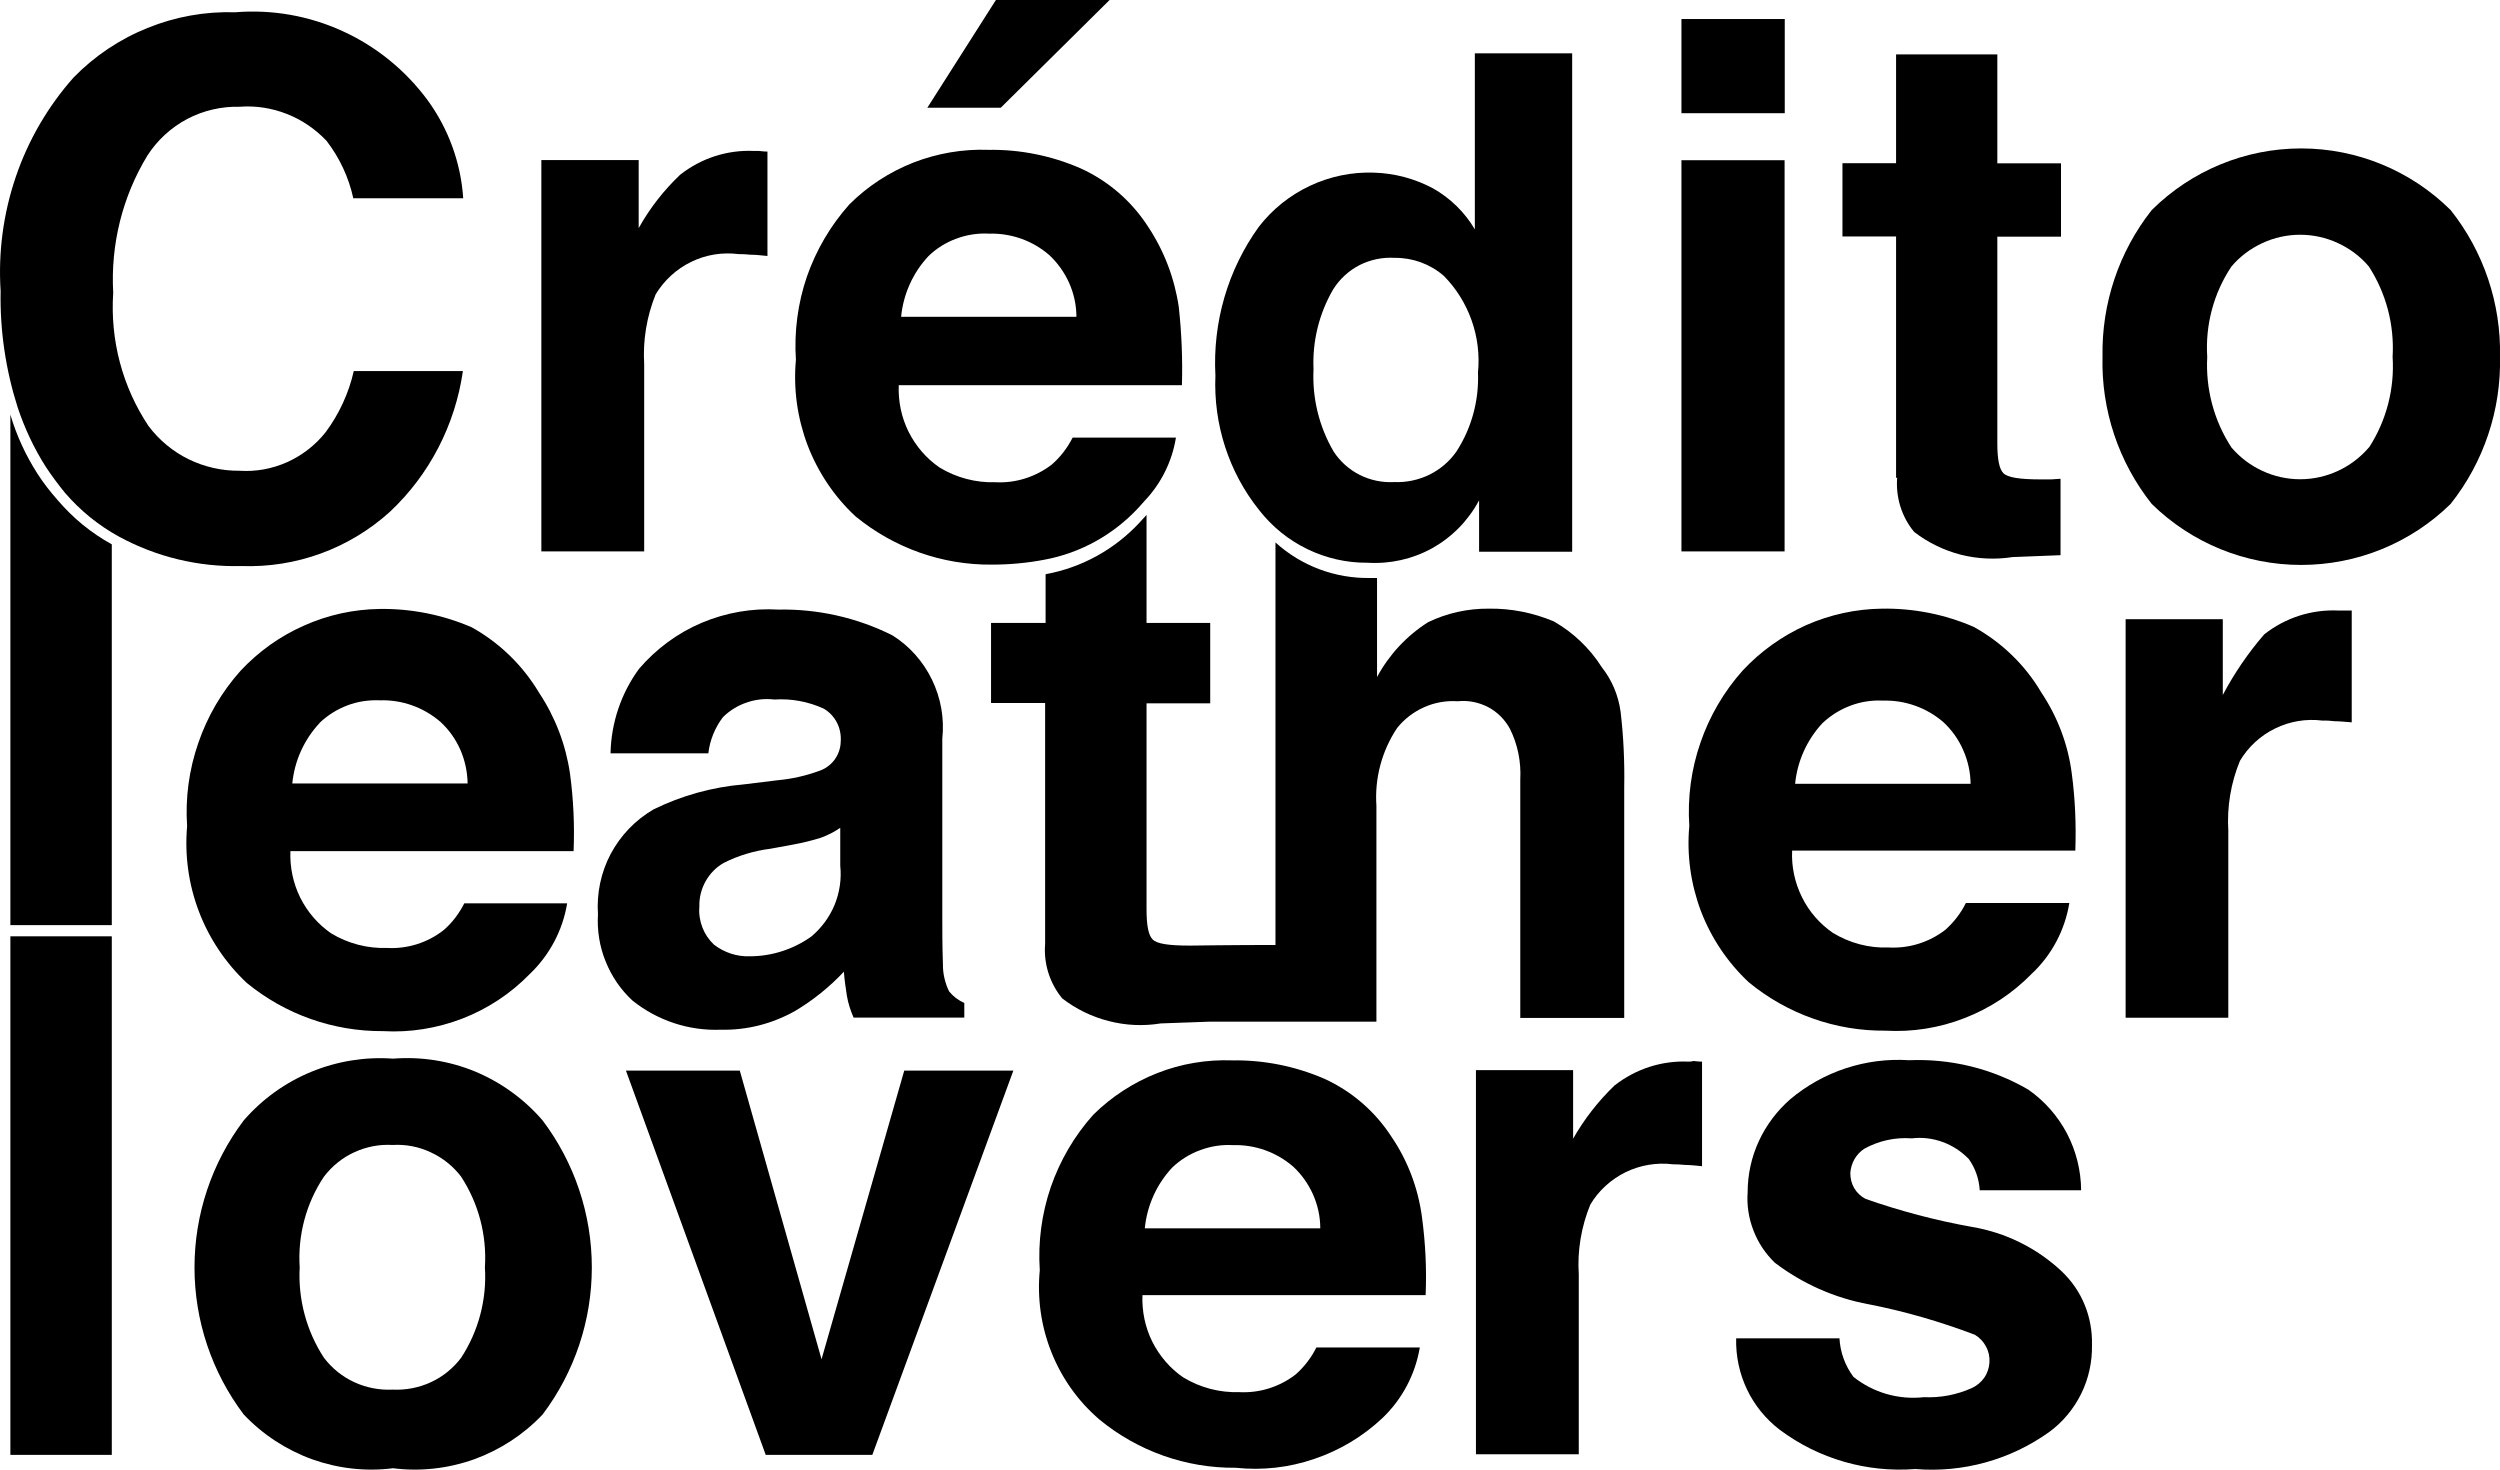 <svg xmlns="http://www.w3.org/2000/svg" viewBox="0.05 3.326 15.9 9.347"><g id="payment-lovers"><path d="M0.761 9.281H0.116V12.579H0.761V9.281Z" fill="black"/><path d="M2.55 10.059C2.373 10.046 2.194 10.075 2.029 10.143C1.864 10.211 1.717 10.317 1.6 10.452C1.397 10.721 1.287 11.049 1.287 11.387C1.287 11.725 1.397 12.053 1.6 12.322C1.721 12.45 1.87 12.547 2.035 12.607C2.2 12.666 2.376 12.686 2.55 12.664C2.724 12.686 2.901 12.666 3.066 12.607C3.231 12.547 3.38 12.45 3.501 12.322C3.704 12.053 3.814 11.725 3.814 11.387C3.814 11.049 3.704 10.721 3.501 10.452C3.384 10.316 3.237 10.21 3.072 10.141C2.907 10.073 2.728 10.045 2.55 10.059ZM2.983 11.961C2.933 12.028 2.866 12.082 2.79 12.117C2.714 12.152 2.631 12.168 2.547 12.164C2.463 12.168 2.38 12.152 2.304 12.117C2.227 12.082 2.161 12.028 2.11 11.961C1.999 11.791 1.945 11.589 1.956 11.386C1.943 11.182 1.997 10.979 2.11 10.81C2.161 10.743 2.227 10.689 2.304 10.654C2.38 10.619 2.463 10.603 2.547 10.608C2.631 10.603 2.714 10.619 2.79 10.655C2.866 10.69 2.932 10.743 2.983 10.81C3.094 10.981 3.147 11.182 3.134 11.386C3.147 11.589 3.094 11.791 2.983 11.961Z" fill="black"/><path d="M5.275 11.971L4.755 10.135H4.031L4.92 12.579H5.598L6.495 10.135H5.801L5.275 11.971Z" fill="black"/><path d="M8.9 10.556C8.795 10.394 8.647 10.266 8.471 10.186C8.287 10.107 8.089 10.067 7.888 10.07C7.725 10.064 7.562 10.091 7.41 10.151C7.258 10.211 7.119 10.301 7.003 10.416C6.883 10.55 6.792 10.706 6.733 10.876C6.675 11.046 6.651 11.226 6.663 11.405C6.646 11.582 6.671 11.761 6.737 11.926C6.803 12.092 6.907 12.238 7.042 12.354C7.286 12.555 7.593 12.664 7.909 12.661C8.078 12.679 8.248 12.66 8.408 12.605C8.569 12.551 8.716 12.463 8.84 12.347C8.967 12.227 9.051 12.068 9.08 11.896H8.422C8.39 11.961 8.345 12.019 8.291 12.067C8.188 12.147 8.06 12.187 7.931 12.18C7.806 12.184 7.682 12.151 7.575 12.086C7.492 12.029 7.424 11.95 7.378 11.858C7.333 11.767 7.312 11.665 7.316 11.563H9.117C9.124 11.398 9.116 11.233 9.094 11.069C9.07 10.885 9.004 10.709 8.9 10.556ZM7.331 11.138C7.345 10.994 7.406 10.858 7.505 10.752C7.556 10.703 7.617 10.665 7.683 10.641C7.75 10.616 7.82 10.605 7.891 10.609C8.031 10.605 8.167 10.653 8.274 10.745C8.328 10.795 8.371 10.856 8.401 10.923C8.431 10.991 8.447 11.064 8.447 11.138H7.331Z" fill="black"/><path d="M10.79 10.078C10.62 10.07 10.453 10.124 10.318 10.23C10.215 10.329 10.126 10.443 10.055 10.568V10.132H9.437V12.575H10.091V11.431C10.081 11.28 10.107 11.128 10.164 10.988C10.217 10.898 10.296 10.827 10.389 10.781C10.482 10.736 10.587 10.718 10.69 10.731C10.715 10.731 10.741 10.732 10.767 10.735C10.798 10.735 10.836 10.739 10.875 10.743V10.078C10.848 10.078 10.829 10.074 10.821 10.074C10.811 10.077 10.8 10.078 10.79 10.078Z" fill="black"/><path d="M12.591 11.129C12.361 11.088 12.135 11.028 11.915 10.951C11.885 10.935 11.86 10.912 11.843 10.883C11.826 10.854 11.818 10.821 11.818 10.787C11.82 10.756 11.829 10.726 11.844 10.699C11.86 10.671 11.881 10.649 11.907 10.632C11.999 10.581 12.104 10.558 12.209 10.566C12.275 10.558 12.342 10.566 12.405 10.589C12.468 10.612 12.525 10.649 12.572 10.698C12.613 10.756 12.637 10.825 12.641 10.896H13.286C13.285 10.77 13.254 10.646 13.196 10.535C13.137 10.423 13.053 10.328 12.95 10.256C12.72 10.122 12.457 10.058 12.192 10.069C11.918 10.051 11.646 10.14 11.435 10.318C11.351 10.392 11.283 10.482 11.236 10.584C11.189 10.686 11.165 10.797 11.165 10.909C11.159 10.992 11.172 11.075 11.202 11.152C11.232 11.23 11.278 11.299 11.338 11.357C11.513 11.49 11.717 11.581 11.934 11.621C12.165 11.666 12.391 11.732 12.61 11.815C12.64 11.833 12.665 11.859 12.681 11.89C12.698 11.921 12.705 11.955 12.703 11.99C12.701 12.025 12.69 12.059 12.67 12.088C12.65 12.117 12.623 12.139 12.591 12.154C12.495 12.197 12.391 12.217 12.286 12.212C12.126 12.23 11.965 12.184 11.838 12.083C11.785 12.012 11.754 11.927 11.749 11.838H11.092C11.089 11.951 11.113 12.062 11.161 12.163C11.209 12.264 11.281 12.352 11.37 12.42C11.618 12.605 11.924 12.693 12.232 12.669C12.533 12.694 12.834 12.611 13.081 12.435C13.168 12.372 13.238 12.288 13.286 12.191C13.334 12.094 13.357 11.987 13.355 11.879C13.357 11.793 13.342 11.707 13.309 11.626C13.277 11.546 13.227 11.474 13.165 11.414C13.006 11.264 12.806 11.165 12.591 11.129Z" fill="black"/><path d="M10.237 7.569C10.161 7.449 10.056 7.349 9.932 7.278C9.801 7.223 9.661 7.195 9.519 7.197C9.385 7.196 9.253 7.225 9.133 7.283C8.997 7.369 8.885 7.489 8.808 7.632V7.002H8.765C8.543 7.006 8.327 6.926 8.162 6.776V9.336C7.887 9.336 7.625 9.34 7.617 9.34C7.485 9.34 7.408 9.329 7.381 9.301C7.354 9.274 7.342 9.212 7.342 9.11V7.799H7.747V7.288H7.342V6.601C7.326 6.617 7.315 6.632 7.299 6.648C7.14 6.82 6.93 6.936 6.7 6.978V7.288H6.353V7.797H6.697V9.33C6.687 9.455 6.726 9.579 6.806 9.676C6.894 9.744 6.995 9.793 7.102 9.82C7.21 9.848 7.322 9.853 7.432 9.835L7.737 9.824H8.804V8.451C8.792 8.277 8.838 8.103 8.935 7.957C8.981 7.899 9.04 7.854 9.107 7.824C9.174 7.794 9.248 7.781 9.321 7.786C9.387 7.779 9.454 7.792 9.514 7.823C9.573 7.854 9.621 7.902 9.653 7.961C9.703 8.061 9.725 8.172 9.719 8.284V9.8H10.38V8.335C10.383 8.174 10.376 8.013 10.357 7.853C10.343 7.749 10.302 7.651 10.237 7.569Z" fill="black"/><path d="M13.032 7.729C12.929 7.554 12.78 7.411 12.603 7.313C12.419 7.233 12.22 7.194 12.02 7.197C11.853 7.199 11.689 7.235 11.537 7.302C11.385 7.37 11.248 7.468 11.134 7.59C11.015 7.723 10.923 7.88 10.865 8.049C10.806 8.219 10.782 8.399 10.794 8.579C10.777 8.763 10.803 8.948 10.868 9.121C10.934 9.293 11.038 9.448 11.173 9.574C11.418 9.775 11.725 9.884 12.04 9.881C12.212 9.891 12.384 9.864 12.545 9.801C12.705 9.739 12.851 9.643 12.972 9.519C13.099 9.4 13.183 9.241 13.211 9.069H12.553C12.521 9.134 12.476 9.192 12.422 9.24C12.319 9.319 12.192 9.359 12.062 9.352C11.937 9.357 11.814 9.324 11.707 9.259C11.623 9.201 11.555 9.123 11.51 9.031C11.465 8.94 11.443 8.838 11.448 8.736H13.249C13.255 8.571 13.248 8.405 13.226 8.242C13.202 8.058 13.135 7.883 13.032 7.729ZM11.467 8.311C11.481 8.167 11.542 8.032 11.64 7.926C11.692 7.877 11.752 7.839 11.819 7.814C11.885 7.789 11.956 7.778 12.027 7.782C12.166 7.778 12.303 7.827 12.409 7.918C12.463 7.968 12.507 8.029 12.536 8.097C12.566 8.164 12.582 8.237 12.583 8.311H11.467Z" fill="black"/><path d="M14.922 7.209C14.751 7.201 14.584 7.255 14.45 7.361C14.348 7.479 14.26 7.608 14.187 7.746V7.264H13.569V9.799H14.222V8.609C14.213 8.457 14.238 8.306 14.296 8.165C14.349 8.076 14.427 8.004 14.52 7.959C14.614 7.913 14.718 7.896 14.821 7.909C14.847 7.908 14.873 7.91 14.899 7.913C14.929 7.913 14.968 7.917 15.007 7.92V7.209H14.922Z" fill="black"/><path d="M0.417 6.507C0.37 6.454 0.327 6.399 0.289 6.34C0.214 6.223 0.155 6.096 0.116 5.963V9.21H0.761V6.788C0.63 6.716 0.514 6.621 0.417 6.507Z" fill="black"/><path d="M1.619 9.577C1.864 9.778 2.17 9.886 2.486 9.884C2.658 9.894 2.83 9.866 2.991 9.804C3.151 9.742 3.297 9.646 3.418 9.522C3.544 9.402 3.629 9.244 3.657 9.071H3.003C2.97 9.136 2.926 9.195 2.871 9.242C2.769 9.322 2.641 9.362 2.512 9.355C2.387 9.359 2.263 9.327 2.156 9.262C2.072 9.204 2.005 9.126 1.959 9.034C1.914 8.942 1.893 8.841 1.897 8.739H3.698C3.705 8.574 3.697 8.408 3.675 8.245C3.648 8.061 3.581 7.886 3.478 7.731C3.374 7.557 3.226 7.413 3.049 7.315C2.865 7.236 2.666 7.196 2.465 7.199C2.299 7.201 2.135 7.237 1.983 7.305C1.831 7.372 1.694 7.47 1.58 7.592C1.461 7.725 1.369 7.882 1.311 8.052C1.252 8.222 1.228 8.401 1.24 8.581C1.224 8.765 1.249 8.95 1.315 9.123C1.381 9.296 1.485 9.451 1.619 9.577ZM2.082 7.924C2.133 7.875 2.194 7.837 2.26 7.812C2.326 7.787 2.397 7.777 2.468 7.78C2.608 7.776 2.744 7.825 2.85 7.916C2.905 7.966 2.948 8.027 2.978 8.095C3.007 8.162 3.023 8.235 3.024 8.309H1.909C1.923 8.165 1.984 8.03 2.083 7.924H2.082Z" fill="black"/><path d="M4.634 9.875C4.8 9.879 4.963 9.837 5.108 9.755C5.222 9.687 5.326 9.603 5.417 9.506C5.421 9.561 5.429 9.611 5.436 9.658C5.444 9.706 5.459 9.753 5.479 9.798H6.183V9.705C6.145 9.688 6.112 9.663 6.086 9.631C6.06 9.577 6.046 9.517 6.047 9.457C6.043 9.344 6.043 9.246 6.043 9.169V8.024C6.057 7.896 6.034 7.766 5.978 7.65C5.922 7.534 5.835 7.435 5.726 7.367C5.501 7.254 5.251 7.198 5 7.203C4.833 7.193 4.667 7.222 4.513 7.287C4.359 7.352 4.223 7.453 4.114 7.58C4 7.736 3.937 7.923 3.933 8.117H4.555C4.565 8.033 4.597 7.954 4.648 7.887C4.691 7.845 4.742 7.813 4.799 7.794C4.856 7.774 4.916 7.768 4.976 7.775C5.083 7.768 5.191 7.788 5.289 7.833C5.325 7.854 5.354 7.885 5.373 7.922C5.392 7.959 5.4 8.001 5.397 8.043C5.396 8.085 5.382 8.125 5.357 8.159C5.332 8.192 5.297 8.217 5.257 8.23C5.174 8.26 5.087 8.28 4.998 8.288L4.778 8.315C4.579 8.332 4.385 8.386 4.206 8.474C4.091 8.541 3.997 8.639 3.934 8.757C3.872 8.874 3.844 9.008 3.853 9.141C3.847 9.243 3.863 9.346 3.902 9.441C3.94 9.536 3.998 9.621 4.073 9.69C4.232 9.817 4.431 9.883 4.634 9.875ZM4.653 8.814C4.746 8.767 4.847 8.737 4.95 8.724L5.097 8.697C5.156 8.686 5.214 8.672 5.271 8.654C5.315 8.638 5.356 8.617 5.394 8.591V8.832C5.403 8.917 5.39 9.002 5.358 9.081C5.325 9.16 5.274 9.229 5.209 9.283C5.095 9.364 4.958 9.408 4.819 9.408C4.736 9.411 4.656 9.384 4.591 9.334C4.558 9.303 4.533 9.266 4.517 9.224C4.501 9.182 4.494 9.137 4.498 9.093C4.496 9.037 4.51 8.981 4.537 8.932C4.565 8.882 4.604 8.842 4.653 8.814Z" fill="black"/><path d="M4.147 5.642C4.138 5.49 4.163 5.339 4.22 5.198C4.274 5.109 4.352 5.037 4.445 4.992C4.538 4.946 4.643 4.929 4.746 4.942C4.772 4.942 4.798 4.943 4.823 4.946C4.854 4.946 4.893 4.95 4.931 4.954V4.29C4.904 4.29 4.885 4.286 4.877 4.286H4.846C4.676 4.278 4.509 4.332 4.375 4.438C4.271 4.537 4.182 4.651 4.112 4.777V4.344H3.493V6.833H4.147V5.642Z" fill="black"/><path d="M7.107 3.326H6.384L5.948 4.011H6.415L7.107 3.326Z" fill="black"/><path d="M11.4 4.345H10.744V6.833H11.4V4.345Z" fill="black"/><path d="M11.401 3.447H10.744V4.046H11.401V3.447Z" fill="black"/><path d="M12.116 6.363C12.106 6.488 12.144 6.613 12.224 6.709C12.312 6.777 12.413 6.826 12.521 6.854C12.628 6.881 12.741 6.886 12.85 6.869L13.155 6.857V6.371C13.136 6.371 13.113 6.375 13.089 6.375H13.028C12.896 6.375 12.819 6.363 12.792 6.336C12.765 6.309 12.753 6.246 12.753 6.145V4.831H13.158V4.365H12.753V3.672H12.109V4.364H11.768V4.83H12.109V6.366L12.116 6.363Z" fill="black"/><path d="M15.636 4.662C15.383 4.411 15.041 4.27 14.685 4.27C14.329 4.27 13.988 4.411 13.735 4.662C13.526 4.927 13.416 5.256 13.422 5.593C13.413 5.933 13.524 6.265 13.735 6.531C13.989 6.78 14.33 6.919 14.685 6.919C15.041 6.919 15.382 6.78 15.636 6.531C15.847 6.265 15.958 5.933 15.95 5.593C15.957 5.256 15.846 4.926 15.636 4.662ZM15.116 6.172C15.062 6.235 14.995 6.286 14.919 6.321C14.844 6.356 14.762 6.374 14.679 6.374C14.596 6.374 14.514 6.356 14.439 6.321C14.363 6.286 14.296 6.235 14.242 6.172C14.131 6.002 14.077 5.8 14.088 5.596C14.075 5.392 14.129 5.19 14.242 5.021C14.296 4.957 14.363 4.907 14.439 4.872C14.514 4.837 14.596 4.819 14.679 4.819C14.762 4.819 14.844 4.837 14.919 4.872C14.995 4.907 15.062 4.957 15.116 5.021C15.226 5.191 15.279 5.393 15.267 5.596C15.28 5.798 15.228 5.999 15.119 6.169L15.116 6.172Z" fill="black"/><path d="M2.121 6.075C2.056 6.157 1.972 6.222 1.877 6.265C1.781 6.308 1.677 6.327 1.573 6.32C1.461 6.321 1.351 6.296 1.25 6.247C1.15 6.198 1.062 6.125 0.995 6.036C0.828 5.786 0.75 5.488 0.77 5.188C0.753 4.882 0.828 4.578 0.987 4.316C1.05 4.218 1.137 4.138 1.24 4.083C1.343 4.029 1.458 4.002 1.574 4.005C1.676 3.997 1.779 4.013 1.875 4.051C1.97 4.088 2.056 4.147 2.127 4.222C2.21 4.33 2.268 4.454 2.297 4.587H2.996C2.981 4.361 2.902 4.144 2.768 3.961C2.628 3.772 2.442 3.621 2.229 3.524C2.015 3.426 1.78 3.385 1.546 3.404C1.355 3.398 1.165 3.432 0.988 3.504C0.811 3.575 0.65 3.683 0.517 3.82C0.354 4.004 0.229 4.219 0.15 4.452C0.071 4.685 0.038 4.931 0.054 5.177C0.049 5.427 0.086 5.677 0.162 5.916C0.206 6.048 0.265 6.175 0.34 6.293C0.378 6.351 0.419 6.406 0.463 6.46C0.56 6.573 0.677 6.668 0.807 6.739C1.046 6.869 1.314 6.933 1.584 6.926C1.933 6.939 2.272 6.815 2.531 6.58C2.782 6.344 2.945 6.028 2.994 5.686H2.3C2.268 5.827 2.207 5.959 2.121 6.075Z" fill="black"/><path d="M7.547 5.278C7.52 5.095 7.453 4.919 7.35 4.765C7.245 4.603 7.096 4.475 6.921 4.396C6.737 4.316 6.538 4.276 6.337 4.279C6.174 4.273 6.011 4.301 5.859 4.36C5.707 4.42 5.568 4.51 5.452 4.626C5.333 4.759 5.241 4.916 5.182 5.085C5.124 5.255 5.1 5.435 5.112 5.615C5.095 5.799 5.121 5.984 5.186 6.157C5.252 6.329 5.356 6.485 5.491 6.61C5.736 6.811 6.042 6.92 6.358 6.917C6.47 6.917 6.581 6.907 6.691 6.886C6.92 6.844 7.13 6.728 7.29 6.556C7.305 6.54 7.317 6.525 7.332 6.509C7.436 6.399 7.505 6.259 7.529 6.109H6.872C6.839 6.174 6.795 6.232 6.74 6.28C6.638 6.359 6.51 6.4 6.381 6.393C6.256 6.397 6.132 6.364 6.025 6.299C5.941 6.241 5.874 6.163 5.828 6.071C5.783 5.98 5.762 5.878 5.766 5.776H7.567C7.572 5.61 7.565 5.444 7.547 5.278ZM5.781 5.341C5.795 5.197 5.856 5.061 5.954 4.956C6.005 4.906 6.066 4.868 6.132 4.844C6.199 4.819 6.269 4.808 6.34 4.812C6.48 4.808 6.617 4.856 6.723 4.948C6.777 4.998 6.82 5.059 6.85 5.126C6.88 5.194 6.896 5.267 6.896 5.341H5.781Z" fill="black"/><path d="M9.164 4.524C9.274 4.586 9.366 4.676 9.43 4.785V3.665H10.049V6.835H9.457V6.508C9.389 6.636 9.286 6.741 9.16 6.812C9.034 6.882 8.89 6.914 8.746 6.905C8.614 6.906 8.483 6.876 8.364 6.818C8.244 6.76 8.14 6.675 8.058 6.57C7.865 6.329 7.767 6.024 7.78 5.715C7.762 5.377 7.858 5.044 8.055 4.77C8.141 4.658 8.253 4.568 8.381 4.508C8.508 4.448 8.648 4.419 8.789 4.424C8.92 4.428 9.048 4.462 9.164 4.524ZM9.314 6.196C9.41 6.047 9.457 5.872 9.45 5.695C9.461 5.582 9.447 5.469 9.409 5.362C9.371 5.256 9.311 5.159 9.231 5.079C9.145 5.005 9.035 4.965 8.922 4.966C8.844 4.961 8.766 4.977 8.697 5.012C8.627 5.048 8.569 5.102 8.528 5.168C8.439 5.322 8.396 5.497 8.404 5.674C8.395 5.857 8.439 6.039 8.532 6.198C8.573 6.261 8.631 6.313 8.699 6.347C8.767 6.381 8.842 6.396 8.918 6.392C8.995 6.395 9.071 6.379 9.141 6.345C9.21 6.311 9.27 6.26 9.314 6.196Z" fill="black"/></g></svg>